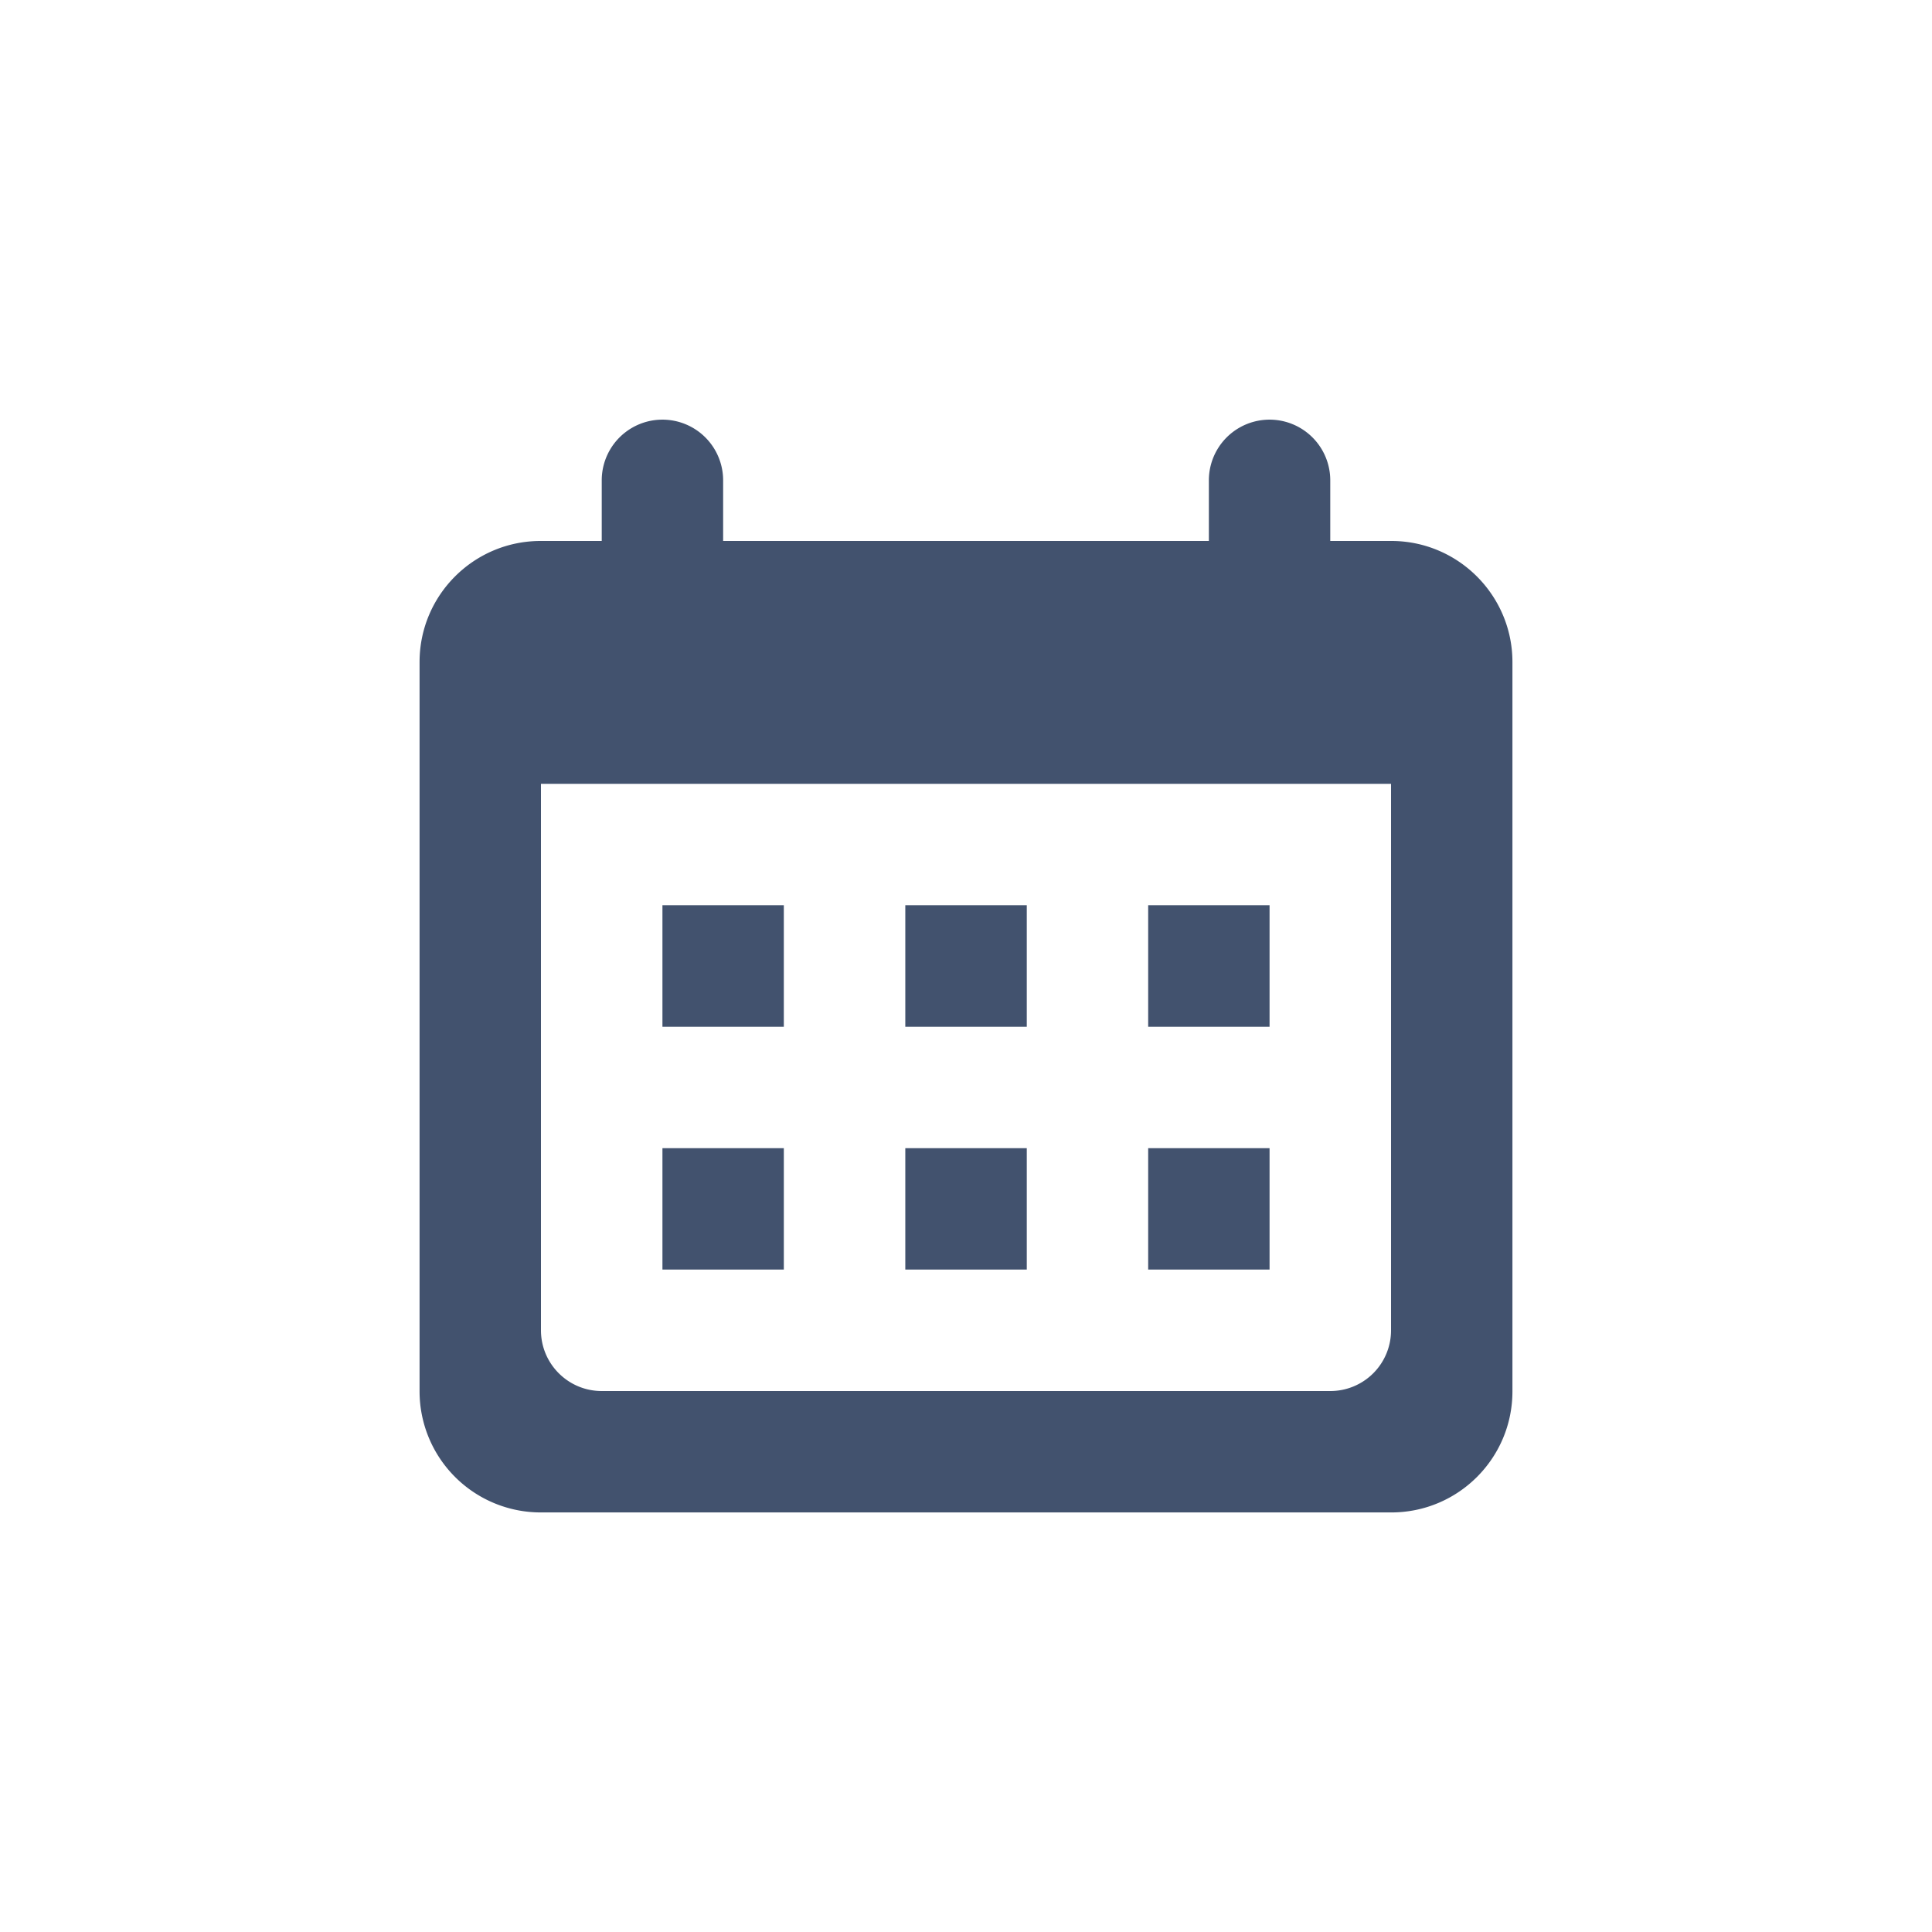 <svg width="24" height="24" xmlns="http://www.w3.org/2000/svg" xmlns:xlink="http://www.w3.org/1999/xlink"><defs><path d="M6.717 6.72h10.566c.831 0 1.505.676 1.505 1.504v9.06c0 .83-.673 1.504-1.505 1.504H6.717a1.505 1.505 0 0 1-1.505-1.504v-9.06c0-.83.673-1.504 1.505-1.504zm.003 3.017v6.788c0 .417.338.755.755.755h9.05a.754.754 0 0 0 .755-.755V9.737H6.72zm.755-3.77a.754.754 0 0 1 1.508 0v.753H7.475v-.754zm7.542 0a.754.754 0 0 1 1.508 0v.753h-1.508v-.754zm-6.788 6.787v-1.509h1.508v1.51H8.23zm6.034 0v-1.509h1.508v1.51h-1.508zm-3.017 0v-1.509h1.509v1.51h-1.51zm-3.017 3.017v-1.508h1.508v1.508H8.23zm3.017 0v-1.508h1.509v1.508h-1.51zm3.017 0v-1.508h1.508v1.508h-1.508z" id="a"/></defs><use fill="#42526E" xlink:href="#a" fill-rule="evenodd"/></svg>